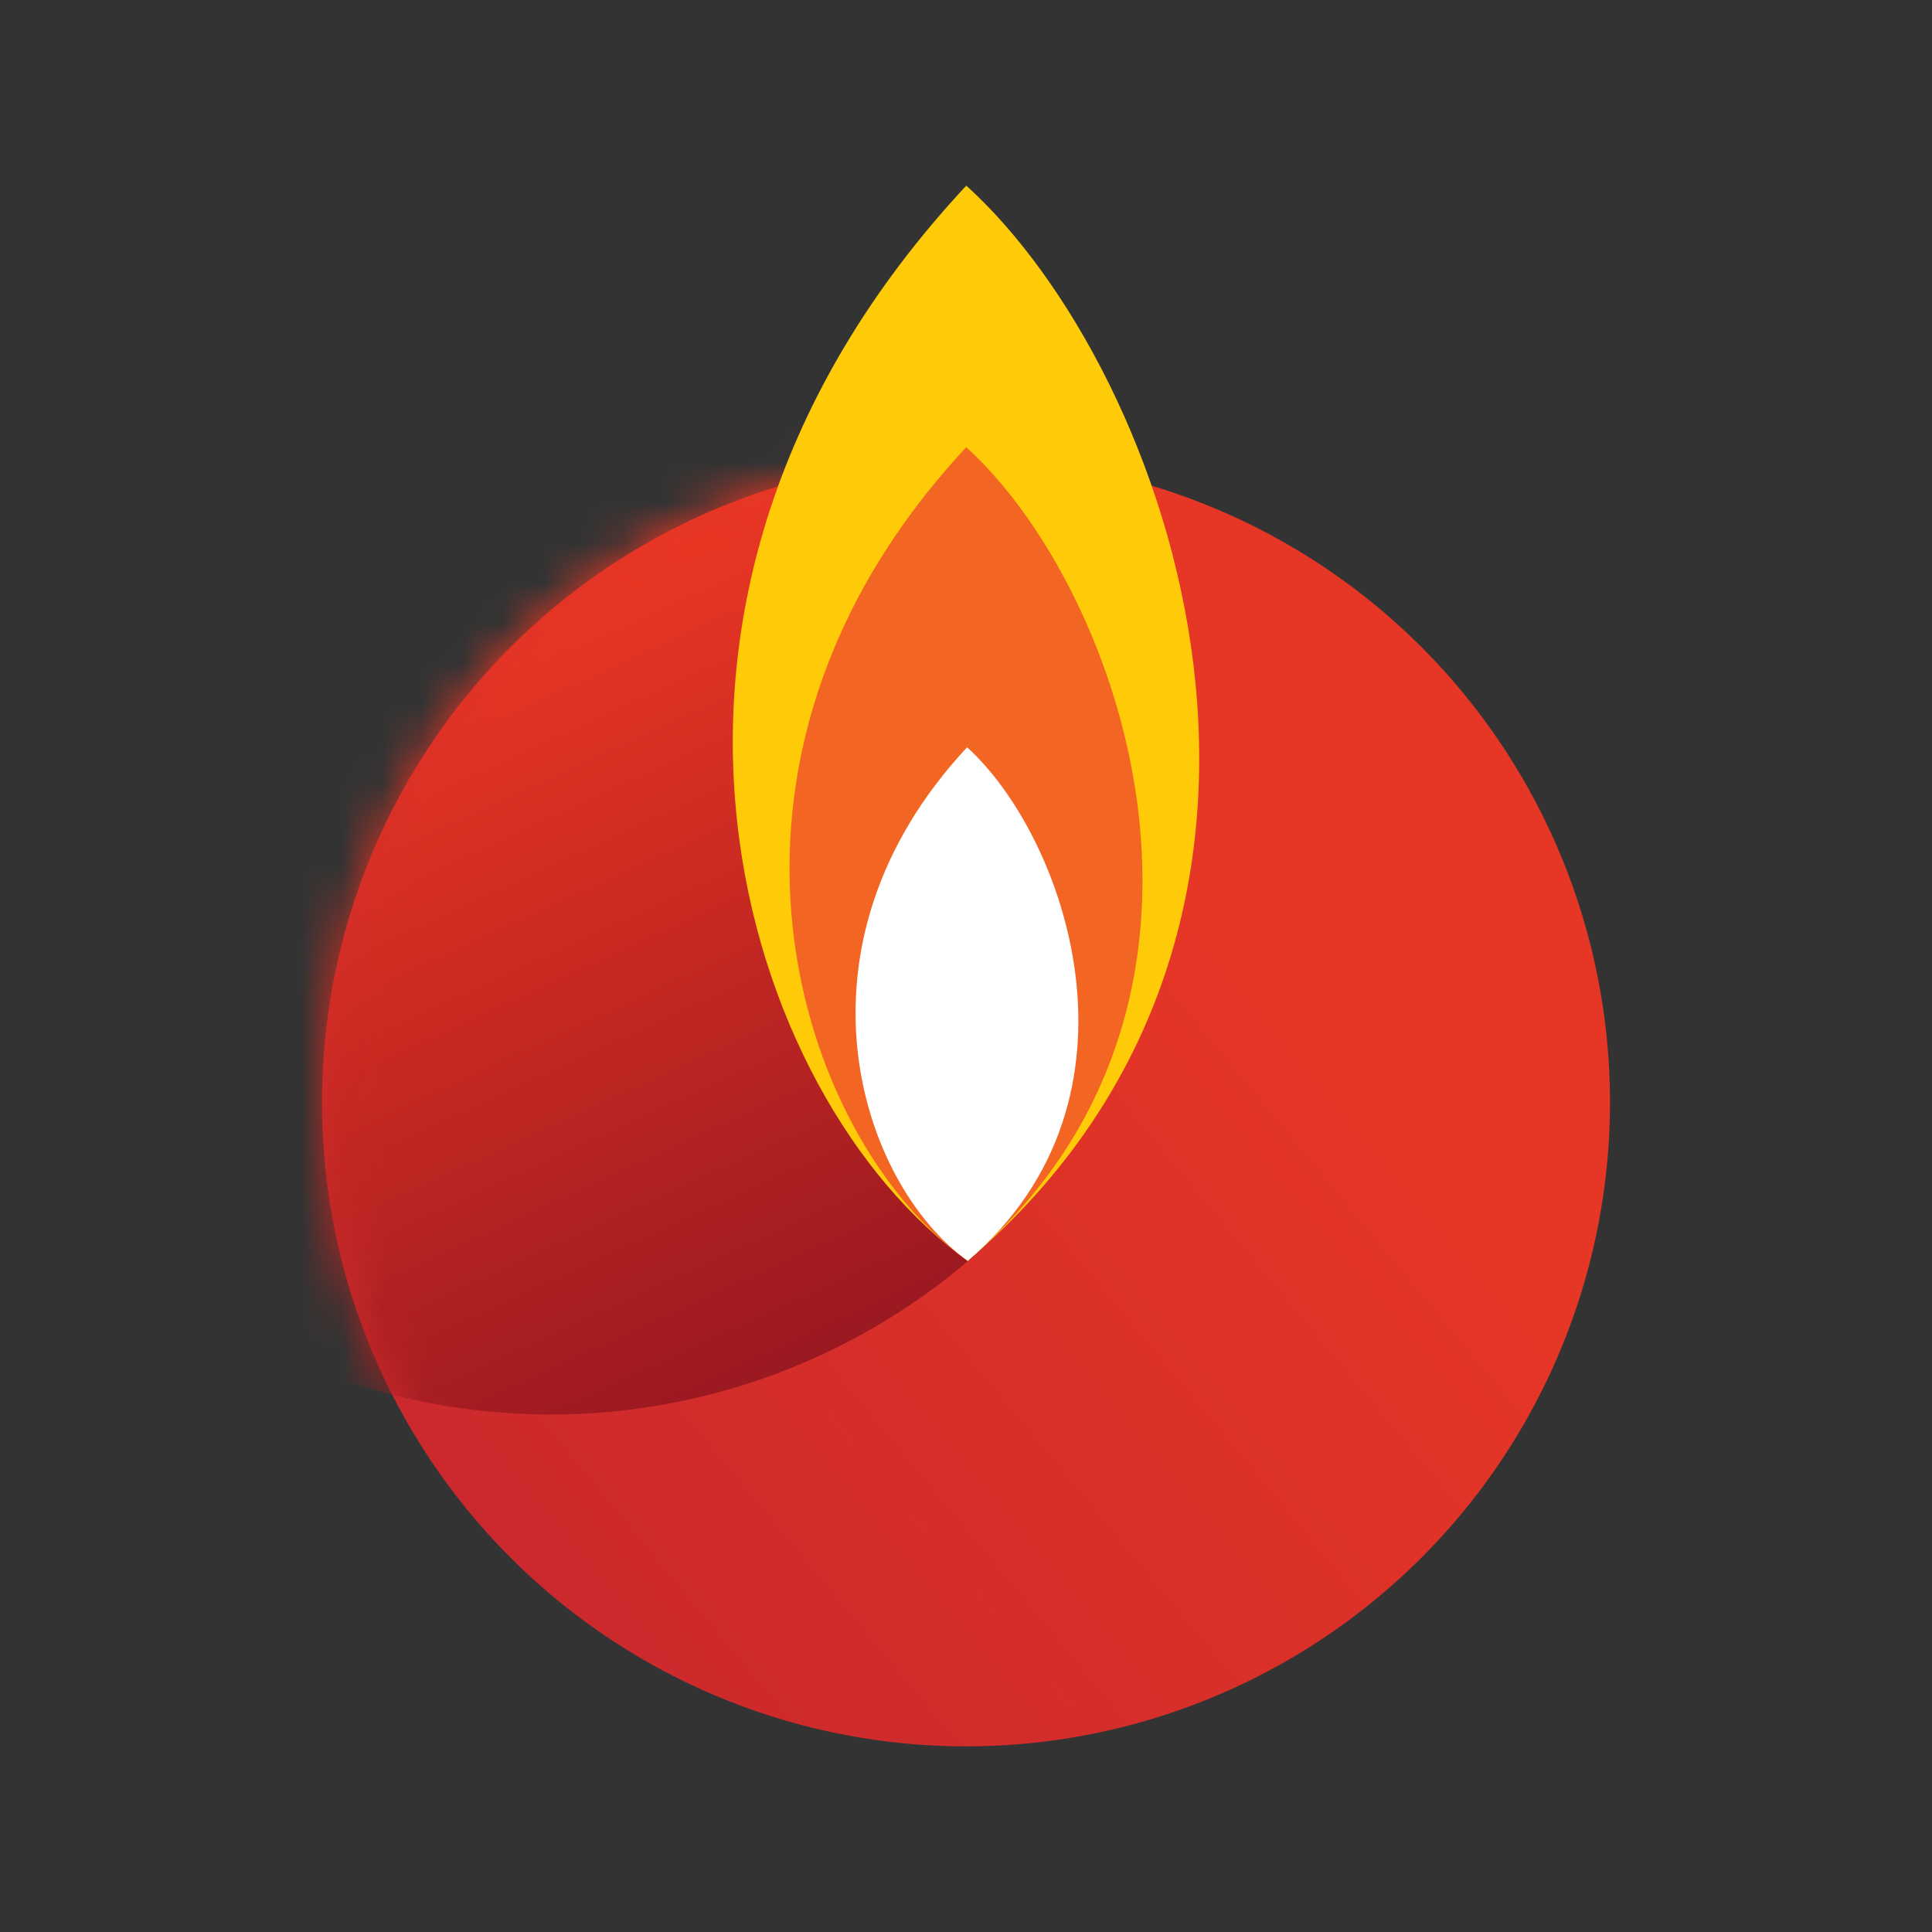 <svg width="48" height="48" viewBox="0 0 48 48" fill="none" xmlns="http://www.w3.org/2000/svg">
<rect x="0" y="0" width="48" height="48" fill="#333333" stroke="none"/>
<circle cx="24" cy="27.388" r="16" fill="url(#paint0_linear_291_13579)"/>
<mask id="mask0_291_13579" style="mask-type:alpha" maskUnits="userSpaceOnUse" x="8" y="11" width="32" height="33">
<circle cx="24" cy="27.388" r="16" fill="#EE3823"/>
</mask>
<g mask="url(#mask0_291_13579)">
<circle cx="13.681" cy="19.143" r="16" fill="url(#paint1_linear_291_13579)"/>
</g>
<path d="M24.044 31.326C18.463 27.338 14.343 14.984 24.007 4.612C29.094 9.213 33.959 22.847 24.044 31.326Z" fill="#FFCB08"/>
<path d="M24.033 31.326C19.81 28.309 16.693 18.96 24.006 11.112C27.854 14.593 31.536 24.91 24.033 31.326Z" fill="#F26522"/>
<path d="M24.044 31.326C21.379 29.421 19.411 23.52 24.027 18.566C26.457 20.763 28.781 27.276 24.044 31.326Z" fill="white"/>
<defs>
<linearGradient id="paint0_linear_291_13579" x1="31.913" y1="24.428" x2="8" y2="44.321" gradientUnits="userSpaceOnUse">
<stop stop-color="#E63626"/>
<stop offset="1" stop-color="#C3252F"/>
</linearGradient>
<linearGradient id="paint1_linear_291_13579" x1="19.923" y1="34.191" x2="11.065" y2="14.967" gradientUnits="userSpaceOnUse">
<stop stop-color="#991821"/>
<stop offset="1" stop-color="#EE3823"/>
</linearGradient>
</defs>
</svg>
